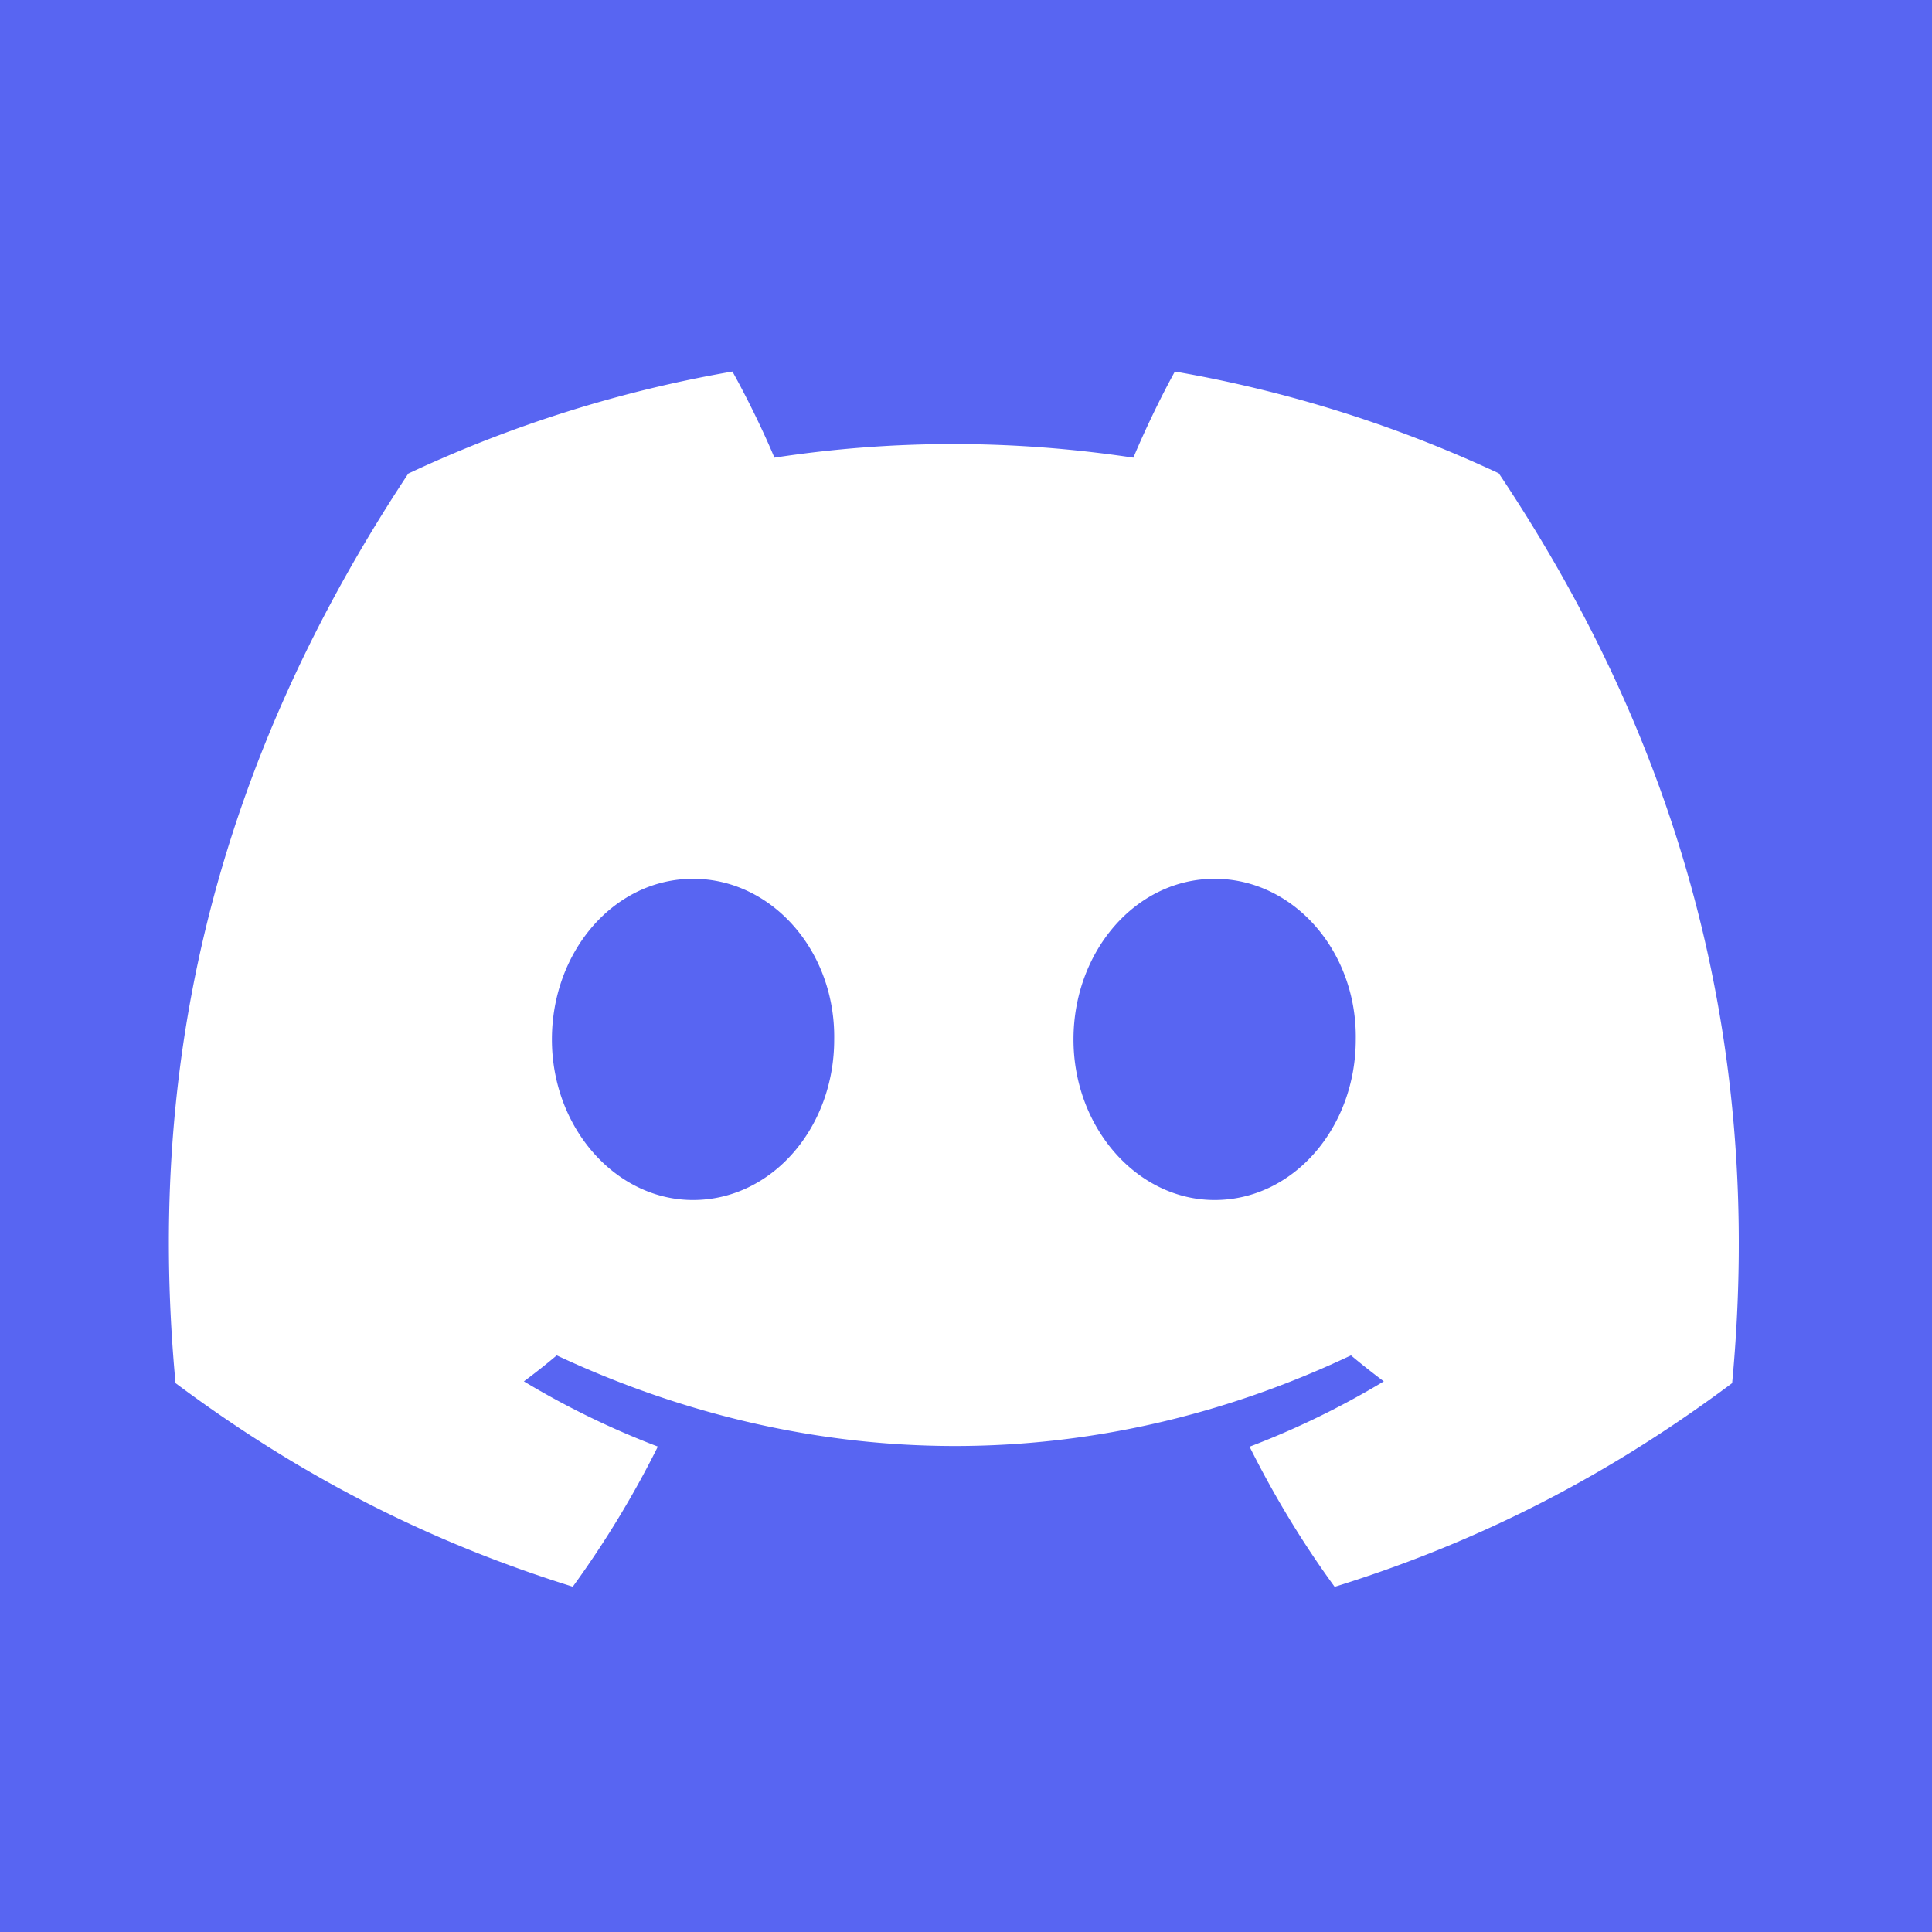 <?xml version="1.0" encoding="UTF-8" standalone="no"?>
<svg
   viewBox="0 0 315.04 315.04"
   width="315.04"
   height="315.04"
   preserveAspectRatio="xMidYMid"
   version="1.1"
   id="svg1"
   sodipodi:docname="discord.svg"
   inkscape:version="1.3 (0e150ed6c4, 2023-07-21)"
   xmlns:inkscape="http://www.inkscape.org/namespaces/inkscape"
   xmlns:sodipodi="http://sodipodi.sourceforge.net/DTD/sodipodi-0.dtd"
   xmlns="http://www.w3.org/2000/svg"
   xmlns:svg="http://www.w3.org/2000/svg">
  <defs
     id="defs1" />
  <sodipodi:namedview
     id="namedview1"
     pagecolor="#ffffff"
     bordercolor="#000000"
     borderopacity="0.25"
     inkscape:showpageshadow="2"
     inkscape:pageopacity="0.0"
     inkscape:pagecheckerboard="0"
     inkscape:deskcolor="#d1d1d1"
     inkscape:zoom="1.361733"
     inkscape:cx="133.28604"
     inkscape:cy="124.47374"
     inkscape:window-width="1920"
     inkscape:window-height="1017"
     inkscape:window-x="-8"
     inkscape:window-y="-8"
     inkscape:window-maximized="1"
     inkscape:current-layer="svg1" />
  <rect
     style="fill:#5865f2;fill-opacity:1;stroke-width:101.151;stroke-linejoin:round;paint-order:markers stroke fill"
     id="rect1"
     width="315.04"
     height="315.04"
     x="0"
     y="0" />
  <path
     d="m 244.394,77.182 a 208.502,208.502 0 0 0 -52.814,-16.597 c -2.275,4.113 -4.933,9.645 -6.766,14.046 -19.692,-2.961 -39.203,-2.961 -58.533,0 -1.832,-4.4 -4.55,-9.933 -6.846,-14.046 a 207.809,207.809 0 0 0 -52.855,16.638 c -33.424,50.509 -42.485,99.762 -37.955,148.318 22.169,16.555 43.653,26.612 64.775,33.193 a 161.094,161.094 0 0 0 13.873,-22.849 136.413,136.413 0 0 1 -21.846,-10.632 108.636,108.636 0 0 0 5.356,-4.237 c 42.122,19.702 87.89,19.702 129.51,0 a 131.66,131.66 0 0 0 5.355,4.237 136.07,136.07 0 0 1 -21.886,10.653 c 4.006,8.02 8.638,15.67 13.873,22.848 21.142,-6.58 42.646,-16.637 64.815,-33.213 5.316,-56.288 -9.08,-105.09 -38.056,-148.36 z m -131.382,118.498 c -12.645,0 -23.015,-11.805 -23.015,-26.18 0,-14.375 10.149,-26.2 23.015,-26.2 12.867,0 23.236,11.804 23.015,26.2 0.02,14.375 -10.148,26.18 -23.015,26.18 z m 85.051,0 c -12.645,0 -23.014,-11.805 -23.014,-26.18 0,-14.375 10.148,-26.2 23.014,-26.2 12.867,0 23.236,11.804 23.015,26.2 0,14.375 -10.148,26.18 -23.015,26.18 z"
     fill="#5865f2"
     id="path1"
     style="fill:#ffffff;fill-opacity:1" />
</svg>

